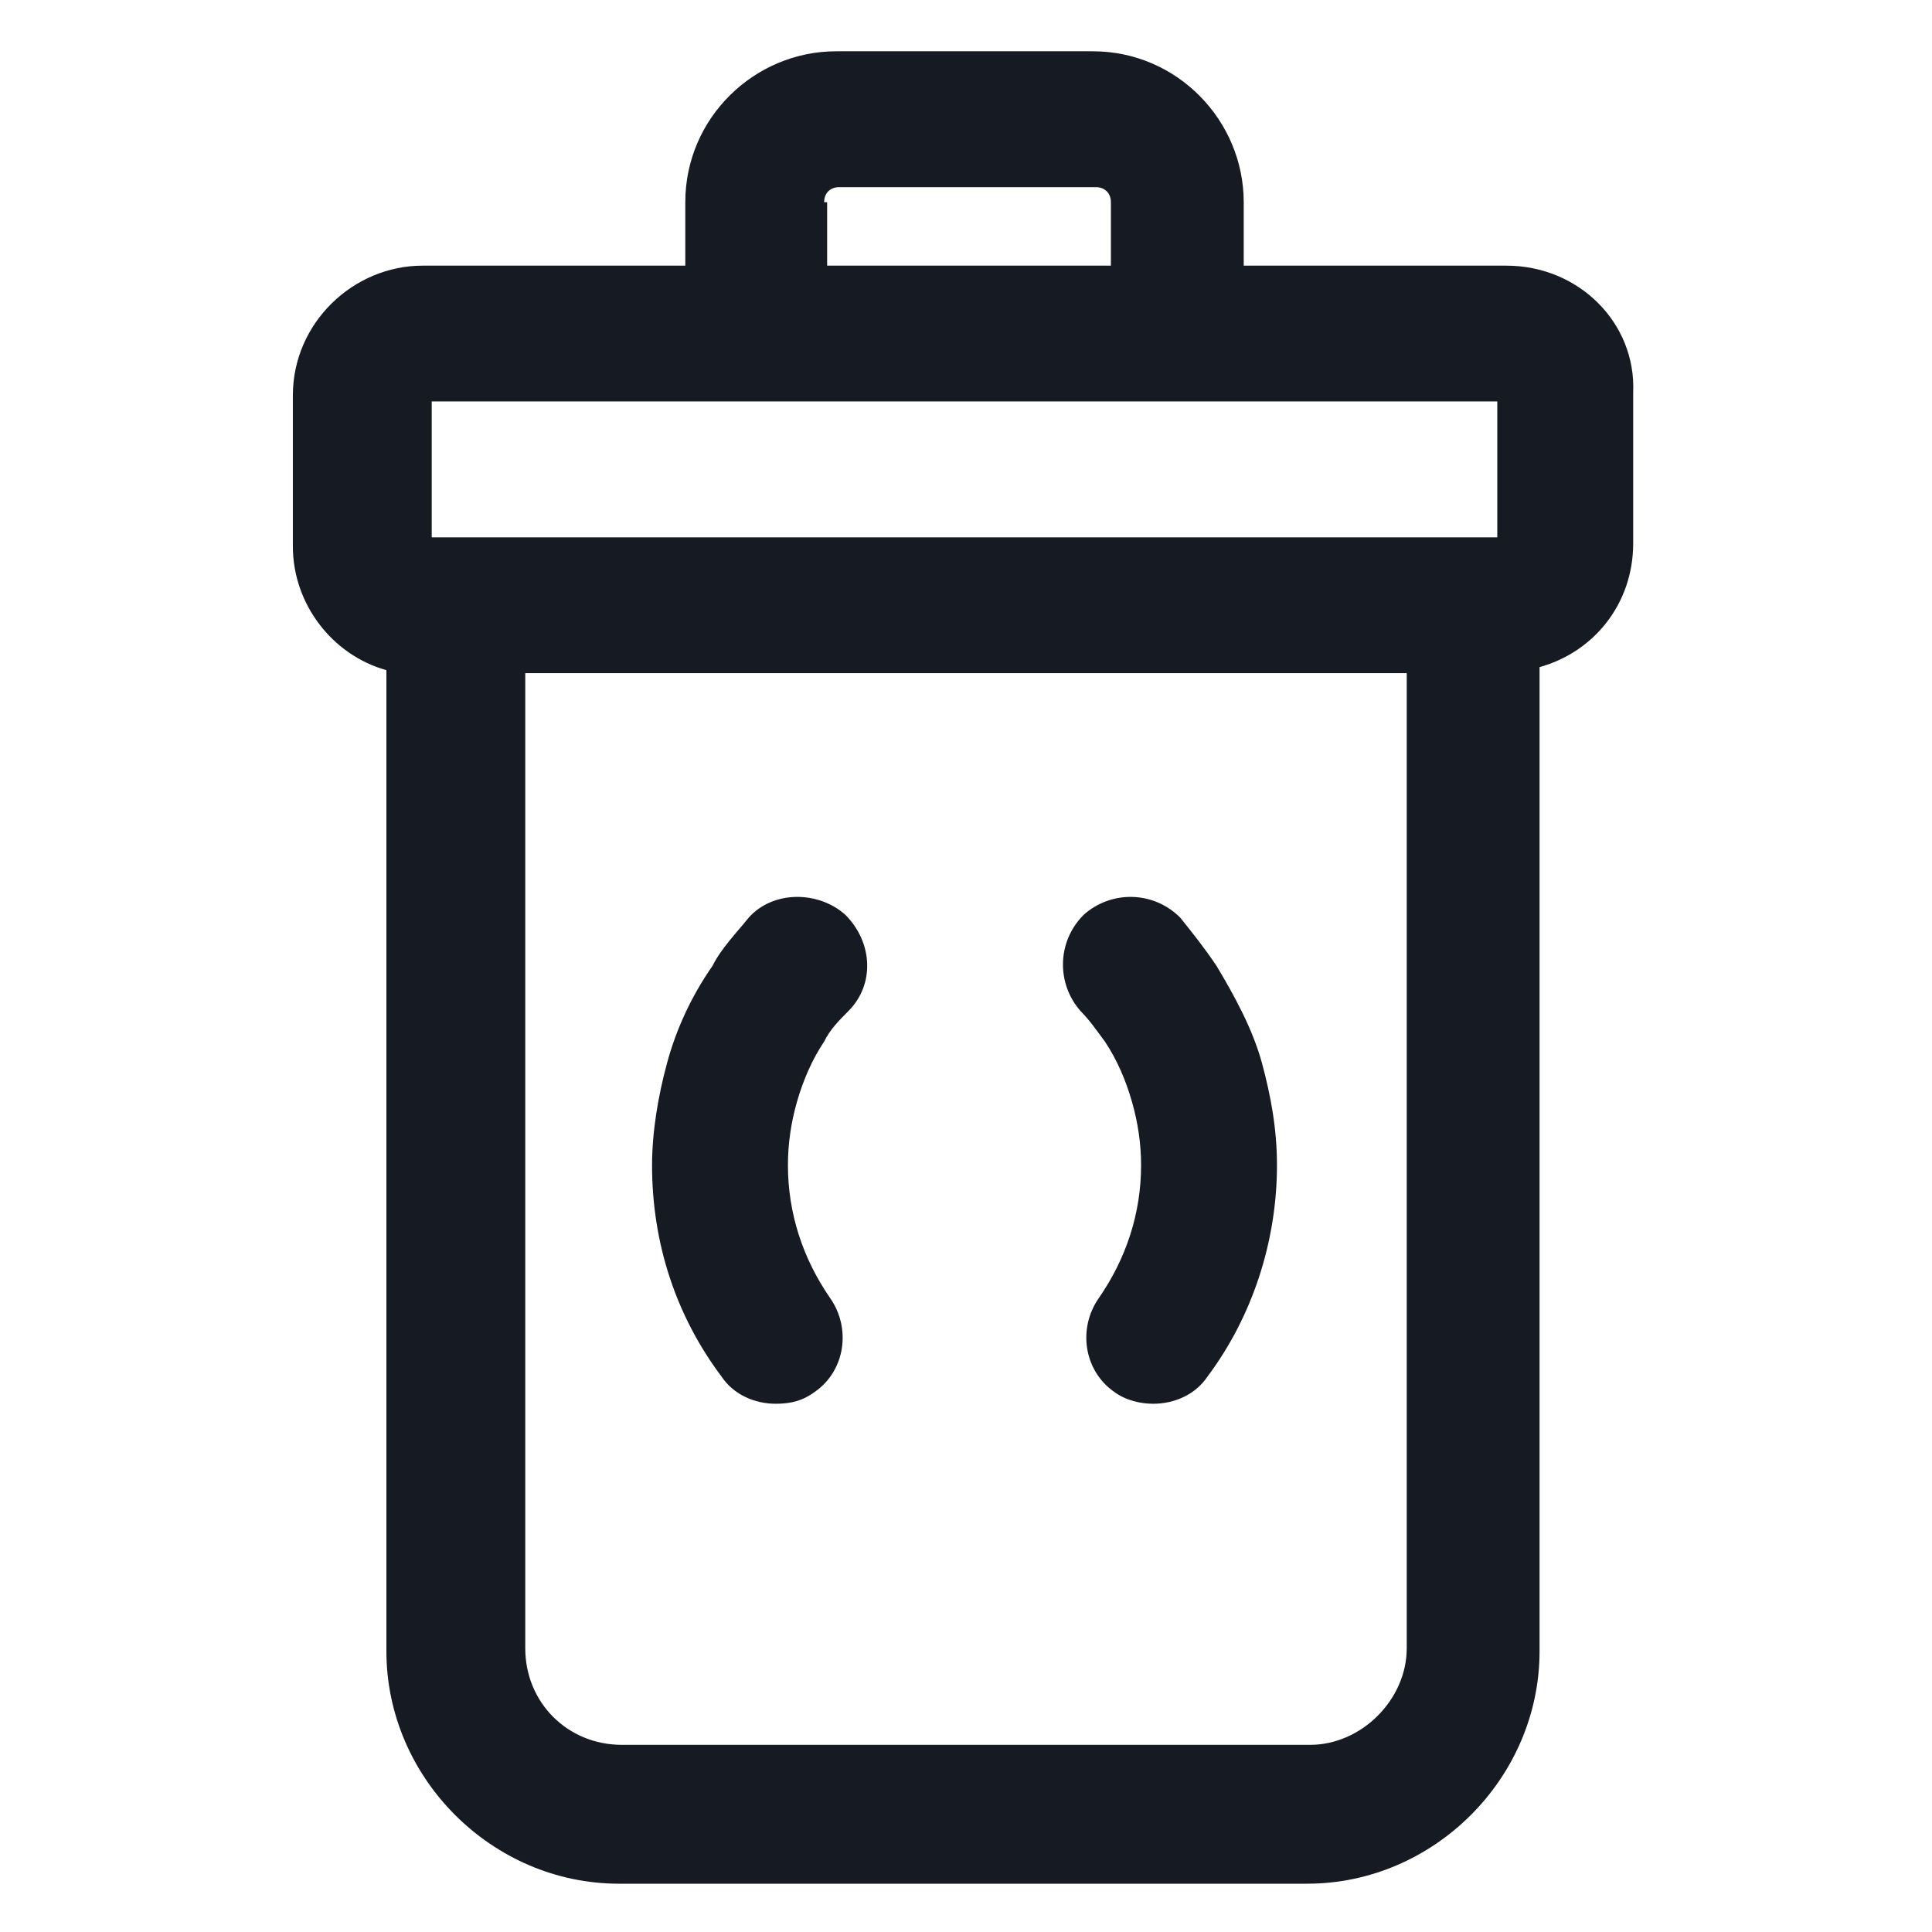 <svg width="24" height="24" viewBox="0 0 24 24" fill="none" xmlns="http://www.w3.org/2000/svg">
<path d="M18.712 3.3H15.45V2.512C15.45 1.5 14.625 0.637 13.575 0.637H10.387C9.375 0.637 8.513 1.462 8.513 2.512V3.3H5.25C4.388 3.3 3.638 4.012 3.638 4.912V6.787C3.638 7.5 4.125 8.137 4.8 8.325V20.512C4.8 22.087 6.113 23.4 7.688 23.4H16.238C17.812 23.4 19.125 22.087 19.125 20.512V8.287C19.8 8.1 20.288 7.5 20.288 6.75V4.875C20.325 4.012 19.613 3.3 18.712 3.3ZM10.238 2.512C10.238 2.4 10.312 2.325 10.425 2.325H13.613C13.725 2.325 13.8 2.4 13.8 2.512V3.3H10.275V2.512H10.238ZM5.363 4.987H18.6V6.675H5.363V4.987ZM16.275 21.675H7.725C7.05 21.675 6.525 21.15 6.525 20.475V8.362H17.475V20.475C17.475 21.112 16.913 21.675 16.275 21.675Z" fill="#161A23"/>
<path d="M9.3 11.4C9.15 11.588 8.963 11.775 8.85 12C8.588 12.375 8.4 12.787 8.288 13.2C8.175 13.613 8.1 14.062 8.1 14.475C8.1 15.45 8.4 16.35 8.963 17.1C9.113 17.325 9.375 17.438 9.638 17.438C9.825 17.438 9.975 17.4 10.125 17.288C10.5 17.025 10.575 16.5 10.312 16.125C9.975 15.637 9.788 15.075 9.788 14.475C9.788 14.213 9.825 13.95 9.9 13.688C9.975 13.425 10.088 13.162 10.238 12.938C10.312 12.787 10.425 12.675 10.537 12.562C10.875 12.225 10.838 11.7 10.5 11.363C10.162 11.062 9.6 11.062 9.3 11.4Z" fill="#161A23"/>
<path d="M15.113 12C14.963 11.775 14.812 11.588 14.662 11.4C14.325 11.062 13.8 11.062 13.463 11.363C13.125 11.7 13.125 12.225 13.425 12.562C13.537 12.675 13.613 12.787 13.725 12.938C13.875 13.162 13.988 13.425 14.062 13.688C14.137 13.95 14.175 14.213 14.175 14.475C14.175 15.075 13.988 15.637 13.65 16.125C13.387 16.5 13.463 17.025 13.838 17.288C13.988 17.4 14.175 17.438 14.325 17.438C14.588 17.438 14.85 17.325 15 17.1C15.562 16.35 15.863 15.412 15.863 14.475C15.863 14.025 15.787 13.613 15.675 13.2C15.562 12.787 15.338 12.375 15.113 12Z" fill="#161A23"/>
</svg>
